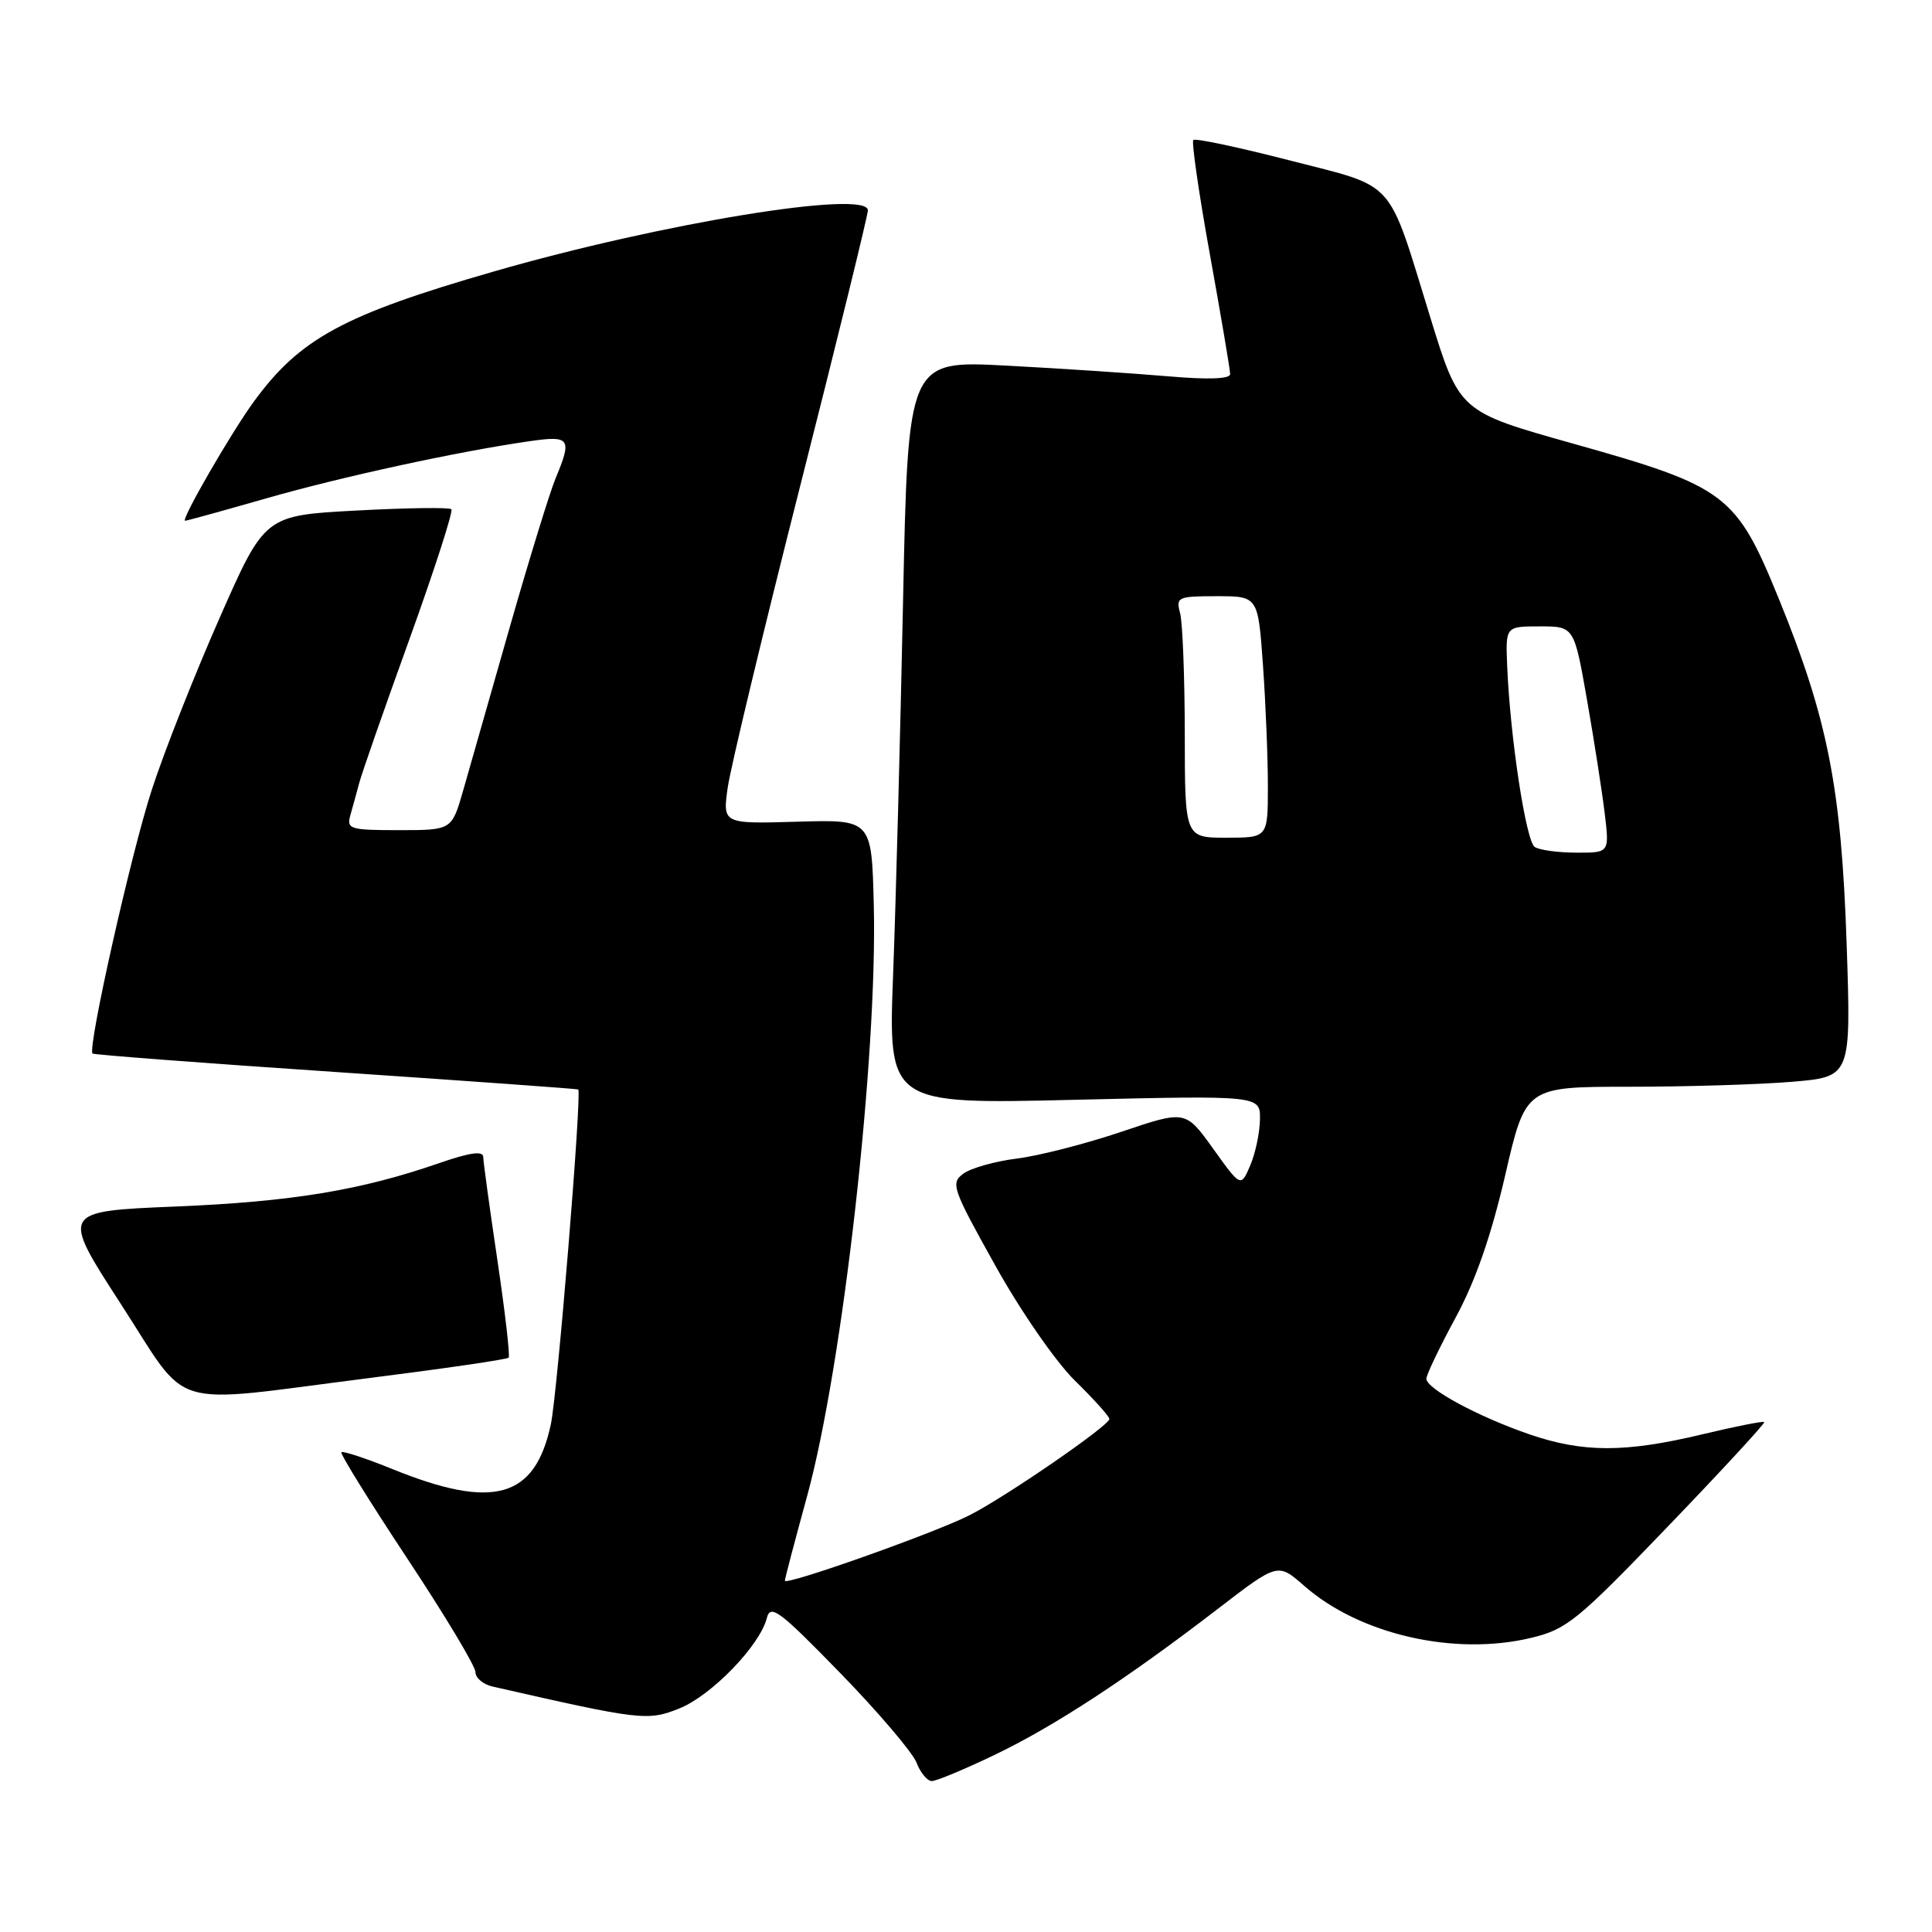 <?xml version="1.0" encoding="UTF-8" standalone="no"?>
<!DOCTYPE svg PUBLIC "-//W3C//DTD SVG 1.1//EN" "http://www.w3.org/Graphics/SVG/1.1/DTD/svg11.dtd" >
<svg xmlns="http://www.w3.org/2000/svg" xmlns:xlink="http://www.w3.org/1999/xlink" version="1.1" viewBox="0 0 256 256">
 <g >
 <path fill="currentColor"
d=" M 131.73 232.56 C 139.67 228.76 149.39 222.40 161.41 213.15 C 169.32 207.07 169.32 207.07 172.81 210.13 C 180.14 216.58 192.73 219.46 202.86 217.03 C 207.60 215.90 209.00 214.76 221.02 202.25 C 228.18 194.80 233.92 188.58 233.77 188.43 C 233.61 188.28 229.89 189.02 225.50 190.07 C 215.33 192.50 209.75 192.50 202.61 190.04 C 195.85 187.71 189.00 184.01 189.00 182.69 C 189.00 182.17 190.74 178.54 192.86 174.62 C 195.49 169.78 197.59 163.75 199.44 155.75 C 202.15 144.00 202.15 144.00 215.93 144.00 C 223.50 144.00 233.20 143.70 237.49 143.34 C 245.28 142.68 245.28 142.68 244.69 125.09 C 243.99 104.40 242.20 95.28 235.71 79.36 C 230.04 65.46 228.76 64.49 208.44 58.78 C 193.37 54.55 193.37 54.55 189.51 42.02 C 183.76 23.37 185.16 24.93 170.87 21.25 C 164.11 19.51 158.37 18.29 158.12 18.55 C 157.87 18.80 158.86 25.66 160.33 33.79 C 161.80 41.92 163.00 49.02 163.00 49.57 C 163.00 50.22 160.07 50.32 154.75 49.86 C 150.21 49.47 140.61 48.83 133.41 48.45 C 120.32 47.75 120.32 47.75 119.66 79.62 C 119.30 97.16 118.71 119.33 118.35 128.91 C 117.68 146.32 117.68 146.32 142.34 145.73 C 167.00 145.15 167.00 145.15 166.95 148.33 C 166.93 150.07 166.35 152.81 165.67 154.41 C 164.42 157.33 164.42 157.33 160.75 152.21 C 157.08 147.10 157.08 147.10 148.58 149.97 C 143.90 151.55 137.70 153.14 134.78 153.51 C 131.87 153.87 128.67 154.77 127.66 155.51 C 125.93 156.77 126.18 157.47 131.87 167.67 C 135.25 173.75 139.90 180.46 142.45 182.96 C 144.95 185.41 147.00 187.69 147.00 188.02 C 147.00 188.89 133.27 198.34 128.46 200.78 C 123.78 203.15 104.00 210.16 104.00 209.45 C 104.00 209.18 105.33 204.14 106.95 198.23 C 111.66 181.06 116.29 140.02 115.78 119.87 C 115.50 108.59 115.50 108.59 105.62 108.88 C 95.75 109.17 95.75 109.17 96.43 104.33 C 96.81 101.68 101.14 83.65 106.06 64.27 C 110.98 44.89 115.00 28.51 115.00 27.87 C 115.00 25.09 87.59 29.57 65.34 36.00 C 45.52 41.72 39.74 44.86 33.66 53.18 C 30.60 57.37 23.89 69.00 24.53 69.00 C 24.77 69.00 29.58 67.67 35.23 66.05 C 45.27 63.17 60.74 59.81 70.25 58.45 C 75.55 57.69 75.82 58.10 73.62 63.38 C 72.86 65.20 70.13 74.07 67.55 83.09 C 64.98 92.12 62.19 101.86 61.37 104.75 C 59.86 110.00 59.86 110.00 52.86 110.00 C 46.34 110.00 45.90 109.86 46.43 108.00 C 46.74 106.90 47.27 104.99 47.60 103.75 C 47.92 102.51 50.91 93.95 54.24 84.73 C 57.57 75.50 60.07 67.74 59.81 67.48 C 59.55 67.21 53.88 67.29 47.21 67.65 C 35.08 68.30 35.08 68.30 29.09 81.90 C 25.79 89.38 21.75 99.61 20.12 104.63 C 17.38 113.01 11.57 138.90 12.26 139.60 C 12.43 139.76 26.95 140.87 44.53 142.05 C 62.11 143.24 76.55 144.28 76.62 144.36 C 77.11 144.96 73.86 184.63 72.99 188.73 C 70.89 198.53 65.41 200.09 52.05 194.68 C 48.50 193.24 45.44 192.23 45.24 192.43 C 45.04 192.62 48.96 198.94 53.94 206.47 C 58.92 213.99 63.00 220.78 63.00 221.56 C 63.00 222.33 64.01 223.19 65.25 223.47 C 84.89 227.95 85.82 228.06 90.01 226.38 C 94.27 224.68 100.70 218.03 101.61 214.40 C 102.09 212.51 103.28 213.41 111.33 221.68 C 116.37 226.86 120.92 232.21 121.44 233.55 C 121.96 234.90 122.87 236.00 123.47 236.00 C 124.07 236.00 127.79 234.45 131.73 232.56 Z  M 48.76 182.62 C 58.81 181.35 67.19 180.13 67.40 179.90 C 67.60 179.68 66.93 173.88 65.91 167.00 C 64.89 160.12 64.04 153.96 64.03 153.30 C 64.01 152.47 62.28 152.71 58.25 154.10 C 47.82 157.72 38.69 159.23 23.28 159.87 C 8.06 160.50 8.06 160.50 15.99 172.75 C 25.31 187.12 21.73 186.04 48.76 182.62 Z  M 203.36 112.23 C 202.20 111.48 200.10 97.70 199.71 88.25 C 199.49 83.00 199.49 83.00 204.04 83.00 C 208.58 83.00 208.58 83.00 210.29 92.75 C 211.23 98.11 212.28 104.86 212.63 107.75 C 213.26 113.00 213.26 113.00 208.88 112.98 C 206.47 112.98 203.99 112.64 203.36 112.23 Z  M 156.99 97.25 C 156.98 89.69 156.70 82.49 156.37 81.25 C 155.80 79.12 156.05 79.00 161.23 79.00 C 166.70 79.00 166.70 79.00 167.35 88.15 C 167.71 93.19 168.00 100.39 168.00 104.15 C 168.00 111.00 168.00 111.00 162.50 111.00 C 157.00 111.00 157.00 111.00 156.99 97.25 Z "/>
</g>
</svg>